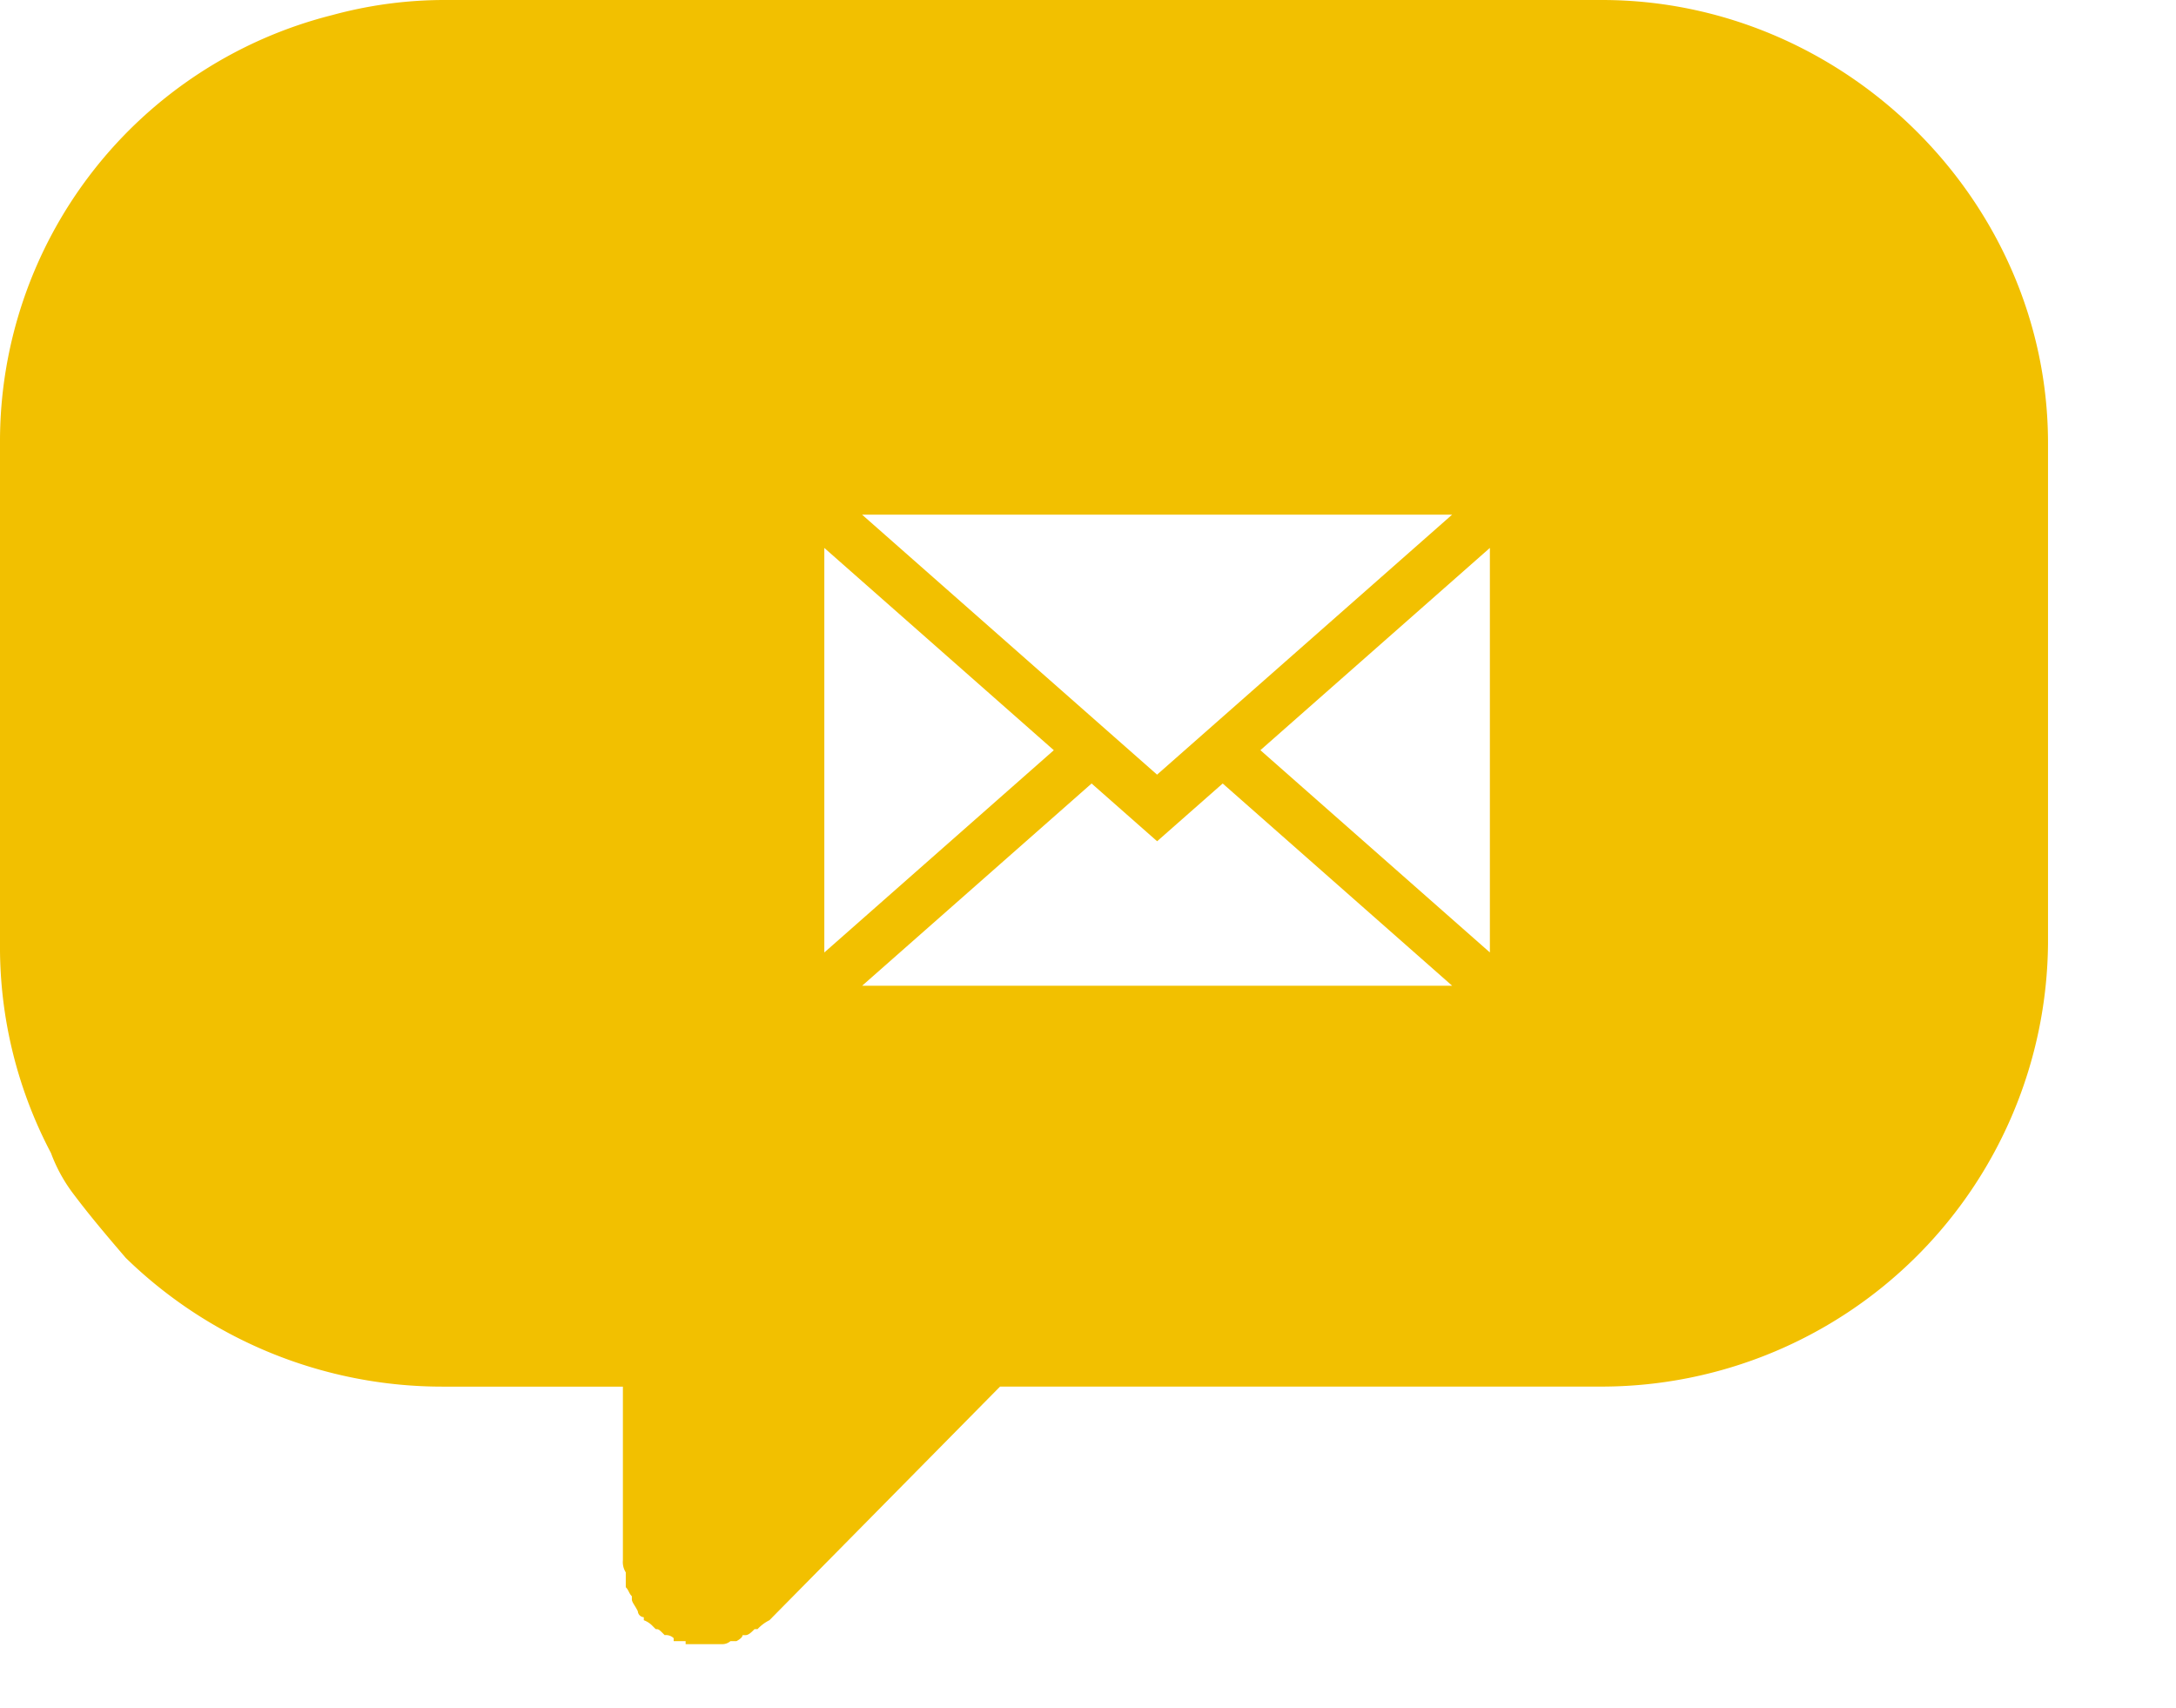 <svg xmlns="http://www.w3.org/2000/svg" xmlns:xlink="http://www.w3.org/1999/xlink" width="170" height="133.428" viewBox="0 0 170 133.428">
  <defs>
    <filter id="Path_3923" x="0" y="0" width="170" height="133.428" filterUnits="userSpaceOnUse">
      <feOffset dx="-10" dy="-5" input="SourceAlpha"/>
      <feGaussianBlur result="blur"/>
      <feFlood flood-opacity="0.102"/>
      <feComposite operator="in" in2="blur"/>
      <feComposite in="SourceGraphic"/>
    </filter>
  </defs>
  <g id="Group_1668" data-name="Group 1668" transform="translate(-470.627 -481.79)">
    <g transform="matrix(1, 0, 0, 1, 470.63, 481.79)" filter="url(#Path_3923)">
      <path id="Path_3923-2" data-name="Path 3923" d="M605.778,486.79H515.246a33.373,33.373,0,0,0-8.656,1.177,34.346,34.346,0,0,0-25.963,33.446v39.068a34.527,34.527,0,0,0,3.982,16.375,12.387,12.387,0,0,0,1.635,3.037c1.4,1.872,2.8,3.509,4.207,5.152a35.444,35.444,0,0,0,24.8,10.058h14.04v13.563a1.5,1.5,0,0,0,.225.945v1.158c.242.245.242.477.475.707v.237c0,.233.235.465.467.935a.5.5,0,0,0,.467.467v.233a1.84,1.84,0,0,1,.7.467l.232.232c.235,0,.235,0,.7.468h0a.864.864,0,0,1,.7.235v.232h.935v.237h2.812a.977.977,0,0,0,.69-.237h.47s.475-.232.475-.467h.235c.232,0,.467-.233.7-.468h.233a3.286,3.286,0,0,1,.935-.7L558.755,595.1h47.024a34.9,34.9,0,0,0,34.849-34.621V521.413c0-18.949-15.909-34.623-34.849-34.623Z" transform="translate(-470.63 -481.79)" fill="#f2c000" fill-rule="evenodd"/>
    </g>
    <g id="Group_1669" data-name="Group 1669" transform="translate(535.027 521.99)">
      <path id="Path_3927" data-name="Path 3927" d="M305.8,375.983v-31.6l-17.929,15.8Z" transform="translate(-253.803 -341.784)" fill="#fff"/>
      <path id="Path_3928" data-name="Path 3928" d="M281.909,366.419l-5.119-4.511-17.929,15.8h46.1l-17.929-15.8Z" transform="translate(-255.909 -340.907)" fill="#fff"/>
      <path id="Path_3929" data-name="Path 3929" d="M304.957,341.908h-46.1l23.048,20.31Z" transform="translate(-255.909 -341.908)" fill="#fff"/>
      <path id="Path_3930" data-name="Path 3930" d="M256.108,344.385v31.6l17.929-15.8Z" transform="translate(-256.108 -341.784)" fill="#fff"/>
    </g>
  </g>
</svg>
